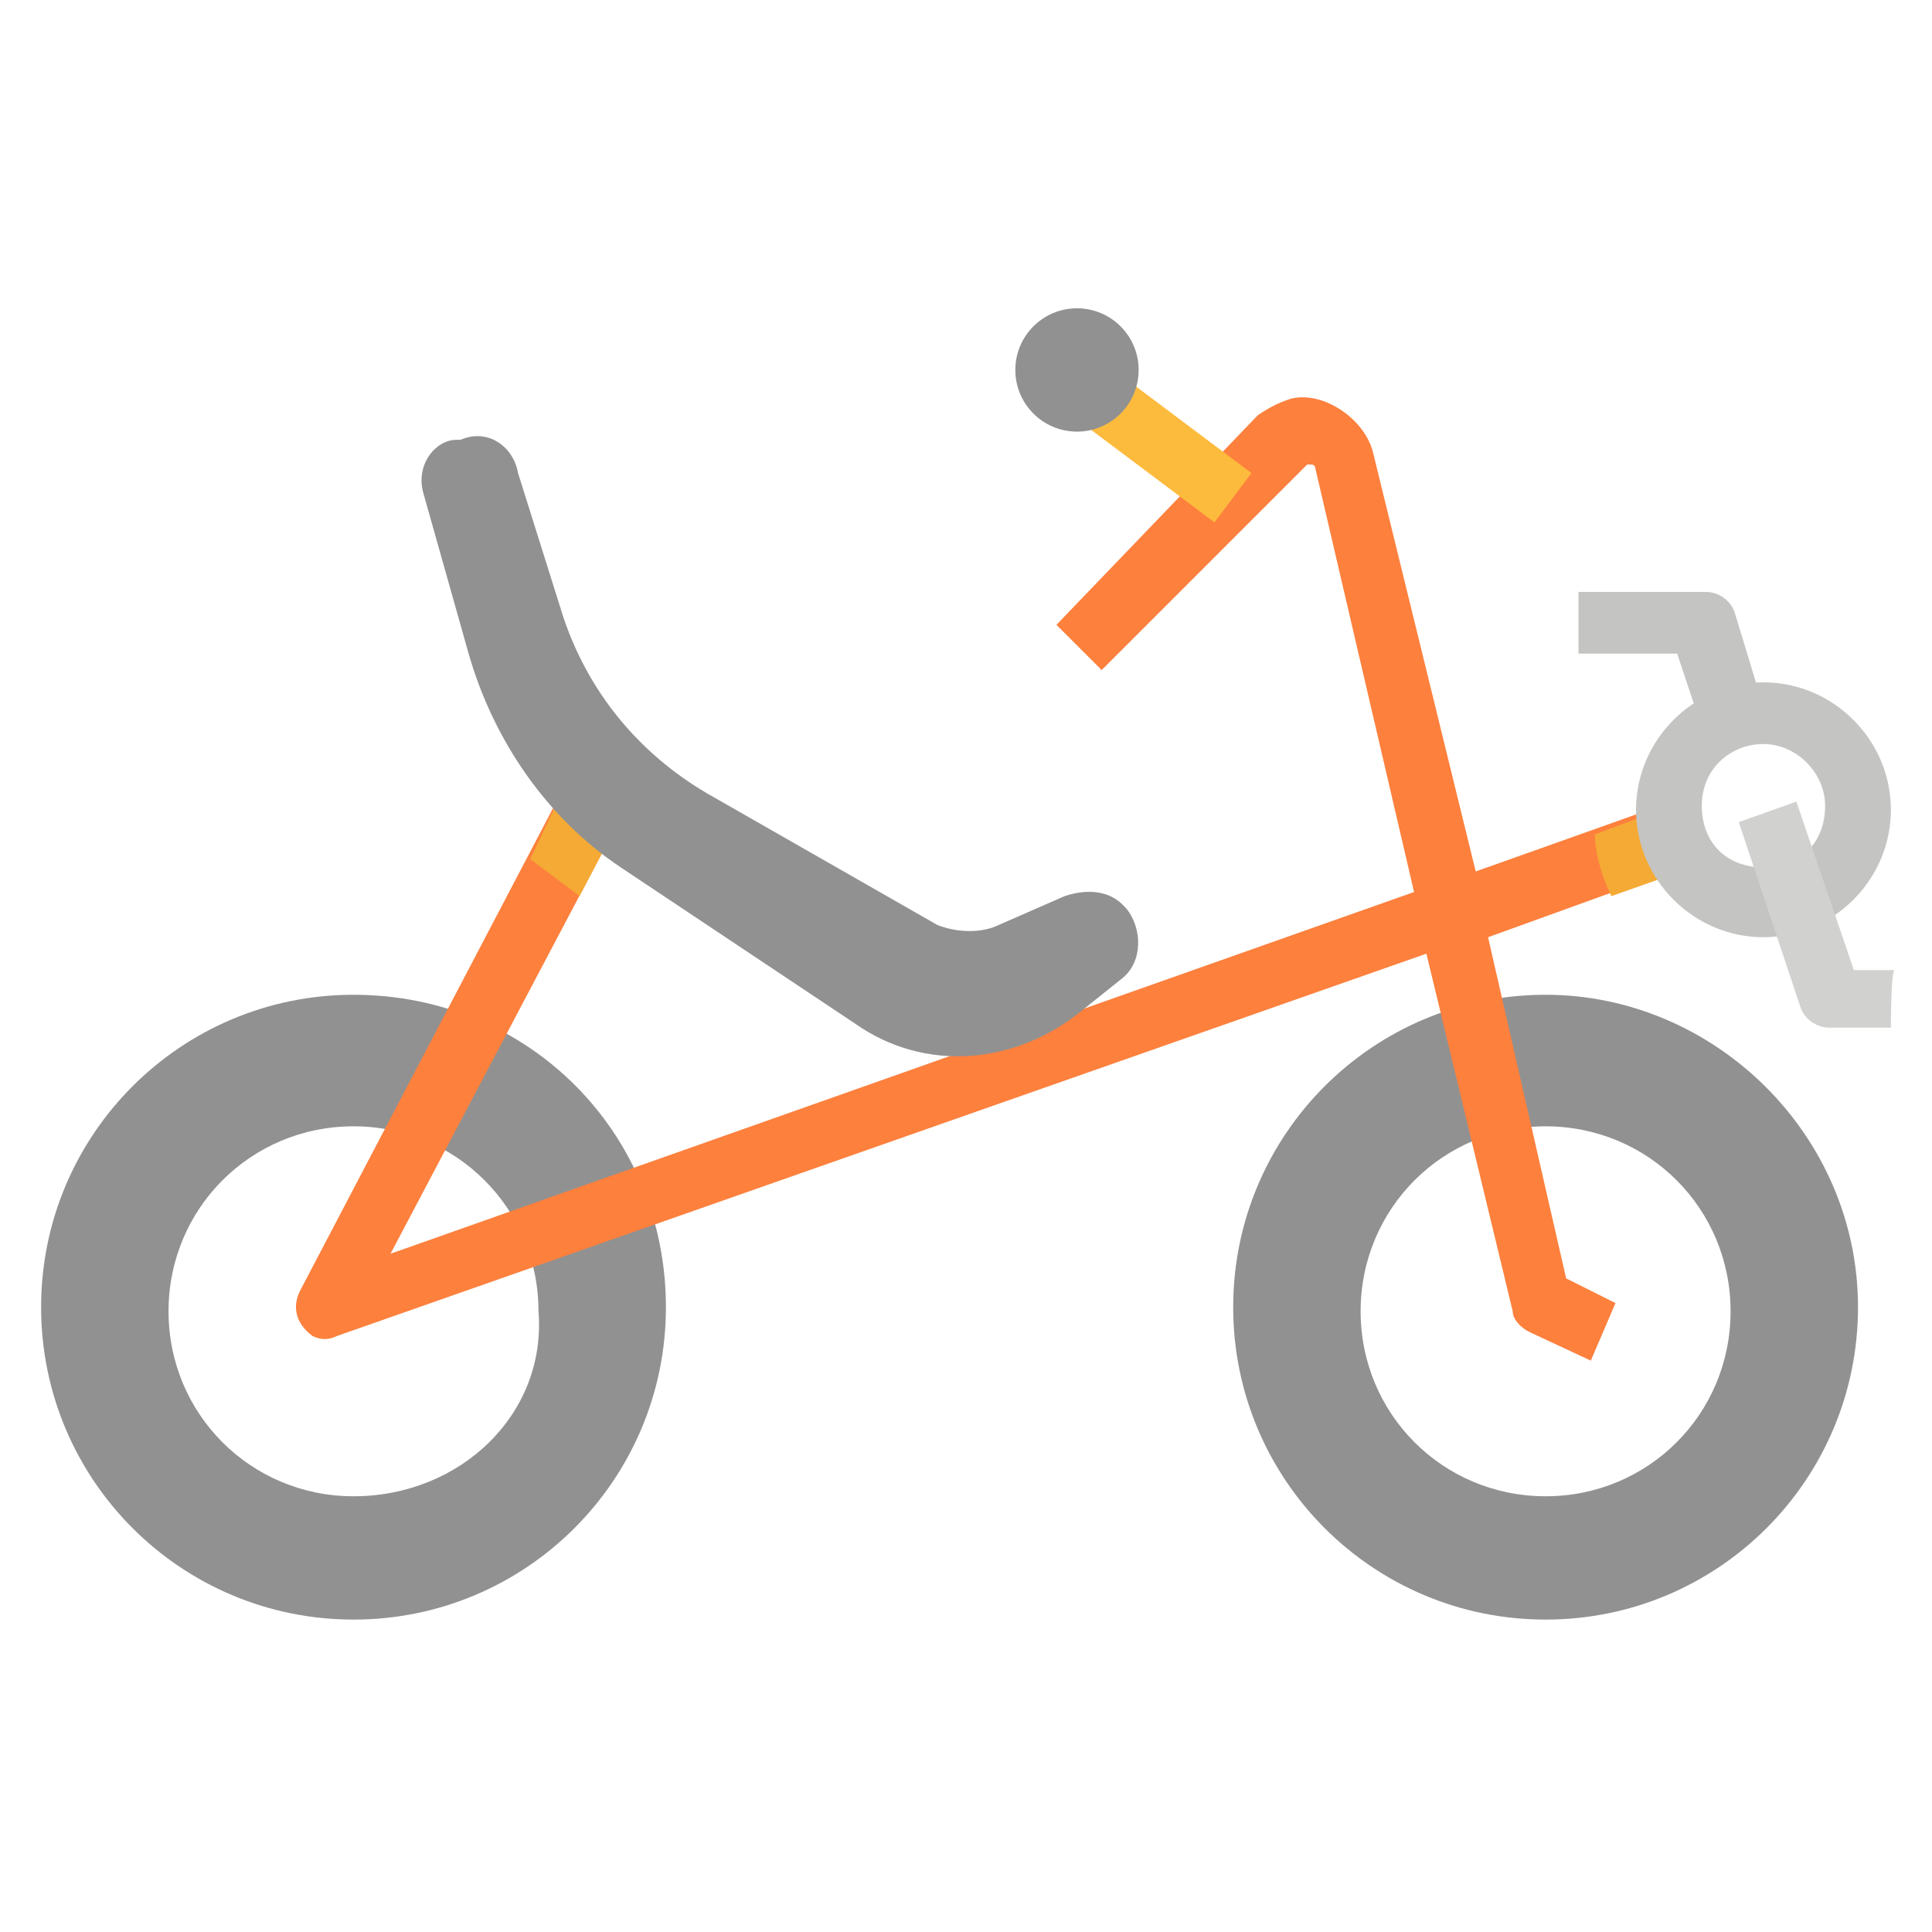 <?xml version="1.0" encoding="utf-8"?>
<!-- Generator: Adobe Illustrator 23.1.0, SVG Export Plug-In . SVG Version: 6.00 Build 0)  -->
<svg version="1.1" id="icons" xmlns="http://www.w3.org/2000/svg" xmlns:xlink="http://www.w3.org/1999/xlink" x="0px" y="0px"
	 viewBox="0 0 47 47" style="enable-background:new 0 0 47 47;" xml:space="preserve">
<style type="text/css">
	.st0{fill:#919191;}
	.st1{fill:#FD803D;}
	.st2{fill:#F4AA34;}
	.st3{fill:#FDBB3D;}
	.st4{fill:#C4C4C2;}
	.st5{fill:#D1D1CF;}
</style>
<title>recumbent</title>
<g id="flat">
	<path class="st0" d="M8.6,24.2c-4.2,0-7.6,3.4-7.6,7.6s3.4,7.6,7.6,7.6s7.6-3.4,7.6-7.6S12.9,24.2,8.6,24.2L8.6,24.2z M8.6,36.4
		c-2.5,0-4.5-2-4.5-4.5s2-4.5,4.5-4.5s4.5,2,4.5,4.5C13.3,34.4,11.2,36.4,8.6,36.4C8.8,36.4,8.6,36.4,8.6,36.4L8.6,36.4z"/>
	<path class="st0" d="M37.6,24.2c-4.2,0-7.6,3.4-7.6,7.6s3.4,7.6,7.6,7.6s7.6-3.4,7.6-7.6l0,0C45.2,27.6,41.7,24.2,37.6,24.2z
		 M37.6,36.4c-2.5,0-4.5-2-4.5-4.5s2-4.5,4.5-4.5c2.5,0,4.5,2,4.5,4.5S40.1,36.4,37.6,36.4L37.6,36.4L37.6,36.4z"/>
	<path class="st1" d="M36.2,22.8l4.7-1.7l-0.5-1.5l-4.5,1.6L33.4,11c-0.2-0.8-1.2-1.5-2-1.3c-0.3,0.1-0.5,0.2-0.8,0.4l-4.9,5.1
		l1.1,1.1l5-5h0.1c0.1,0,0.1,0.1,0.1,0.1l2.4,10.3L9.5,30.5l5.7-10.8L13.8,19L7.3,31.4c-0.2,0.4-0.1,0.8,0.3,1.1l0,0
		c0.2,0.1,0.4,0.1,0.6,0l26.5-9.3l2.1,8.7c0,0.2,0.2,0.4,0.4,0.5l1.5,0.7l0.6-1.4l-1.2-0.6L36.2,22.8z"/>
	<polygon class="st2" points="15.2,19.7 13.8,19 12.9,20.9 14.1,21.8 	"/>
	<path class="st0" d="M10.3,12l1.1,3.9c0.6,2.1,1.9,4,3.7,5.2l5.7,3.8c1.7,1.2,3.9,1,5.5-0.3l1-0.8c0.5-0.4,0.5-1.2,0.1-1.7l0,0
		l-0.1-0.1l0,0c-0.3-0.3-0.8-0.4-1.4-0.2l-1.6,0.7c-0.4,0.2-1,0.2-1.5,0l-5.6-3.2c-1.7-1-2.9-2.5-3.5-4.3l-1.1-3.5
		c-0.1-0.6-0.7-1.1-1.4-0.8h-0.1l0,0C10.6,10.7,10.1,11.3,10.3,12z"/>
	<rect x="27.7" y="9.1" transform="matrix(0.6 -0.8 0.8 0.6 2.604 27.128)" class="st3" width="1.5" height="3.8"/>
	<circle class="st0" cx="26.2" cy="9" r="1.5"/>
	<path class="st2" d="M40.9,21.2l-0.5-1.5l-1.6,0.6c0,0.5,0.2,1.1,0.4,1.5L40.9,21.2z"/>
	<path class="st4" d="M42.9,22.8c-1.7,0-3.1-1.4-3.1-3.1s1.4-3.1,3.1-3.1c1.7,0,3.1,1.4,3.1,3.1l0,0C46,21.4,44.6,22.8,42.9,22.8z
		 M42.9,18.1c-0.8,0-1.5,0.6-1.5,1.5s0.6,1.5,1.5,1.5s1.5-0.6,1.5-1.5l0,0C44.4,18.8,43.7,18.1,42.9,18.1z"/>
	<path class="st4" d="M41.4,17.7l-0.6-1.8h-2.4v-1.5h3.1c0.3,0,0.6,0.2,0.7,0.5l0.7,2.3L41.4,17.7z"/>
	<path class="st5" d="M46,25h-1.5c-0.3,0-0.6-0.2-0.7-0.5l-1.5-4.5l1.4-0.5l1.4,4.1h1C46,23.5,46,25,46,25z"/>
</g>
</svg>
